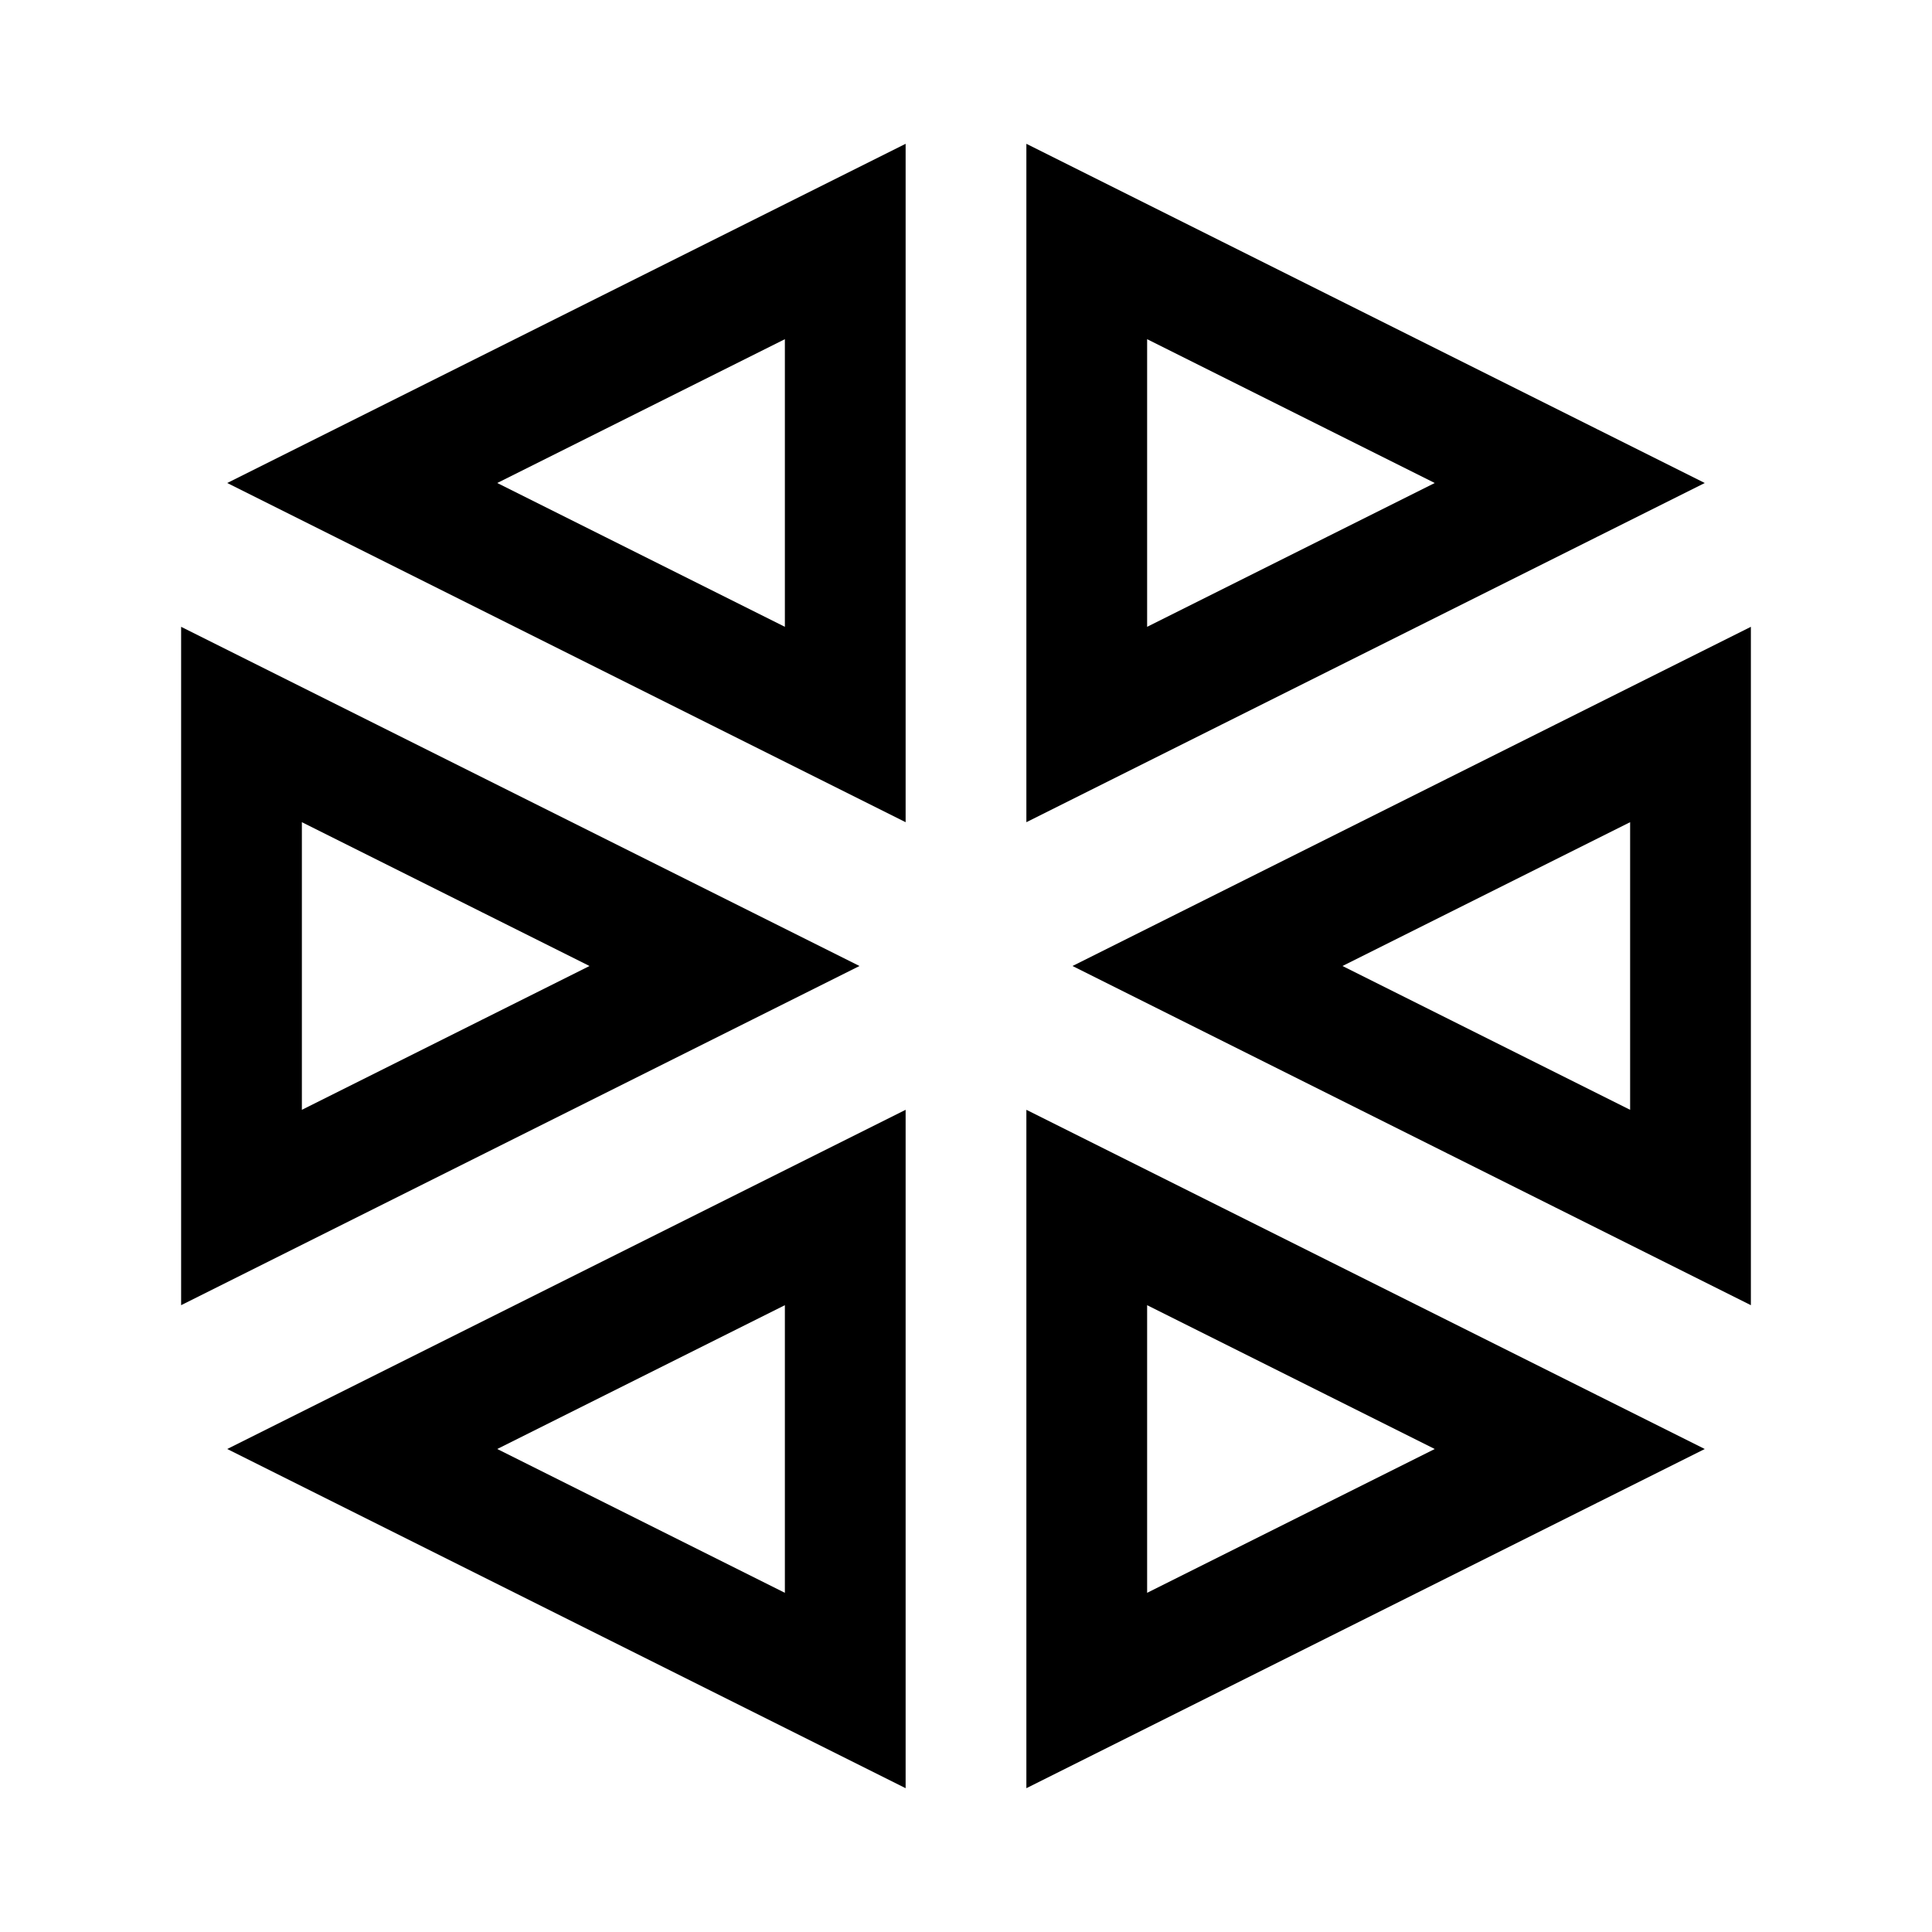 <?xml version="1.0" encoding="utf-8"?>
<!-- Generator: Adobe Illustrator 22.1.0, SVG Export Plug-In . SVG Version: 6.00 Build 0)  -->
<svg version="1.1" id="Ebene_1" xmlns="http://www.w3.org/2000/svg" xmlns:xlink="http://www.w3.org/1999/xlink" x="0px" y="0px"
	 viewBox="0 0 64 64" enable-background="new 0 0 64 64" xml:space="preserve">
<polygon fill="none" stroke="#000000" stroke-width="4" stroke-miterlimit="10" points="56,40 56,24 40,32 "/>
<polygon fill="none" stroke="#000000" stroke-width="4" stroke-miterlimit="10" points="28,24 28,8 12,16 "/>
<polygon fill="none" stroke="#000000" stroke-width="4" stroke-miterlimit="10" points="36,8 36,24 52,16 "/>
<polygon fill="none" stroke="#000000" stroke-width="4" stroke-miterlimit="10" points="28,56 28,40 12,48 "/>
<polygon fill="none" stroke="#000000" stroke-width="4" stroke-miterlimit="10" points="36,40 36,56 52,48 "/>
<polygon fill="none" stroke="#000000" stroke-width="4" stroke-miterlimit="10" points="8,24 8,40 24,32 "/>
</svg>
